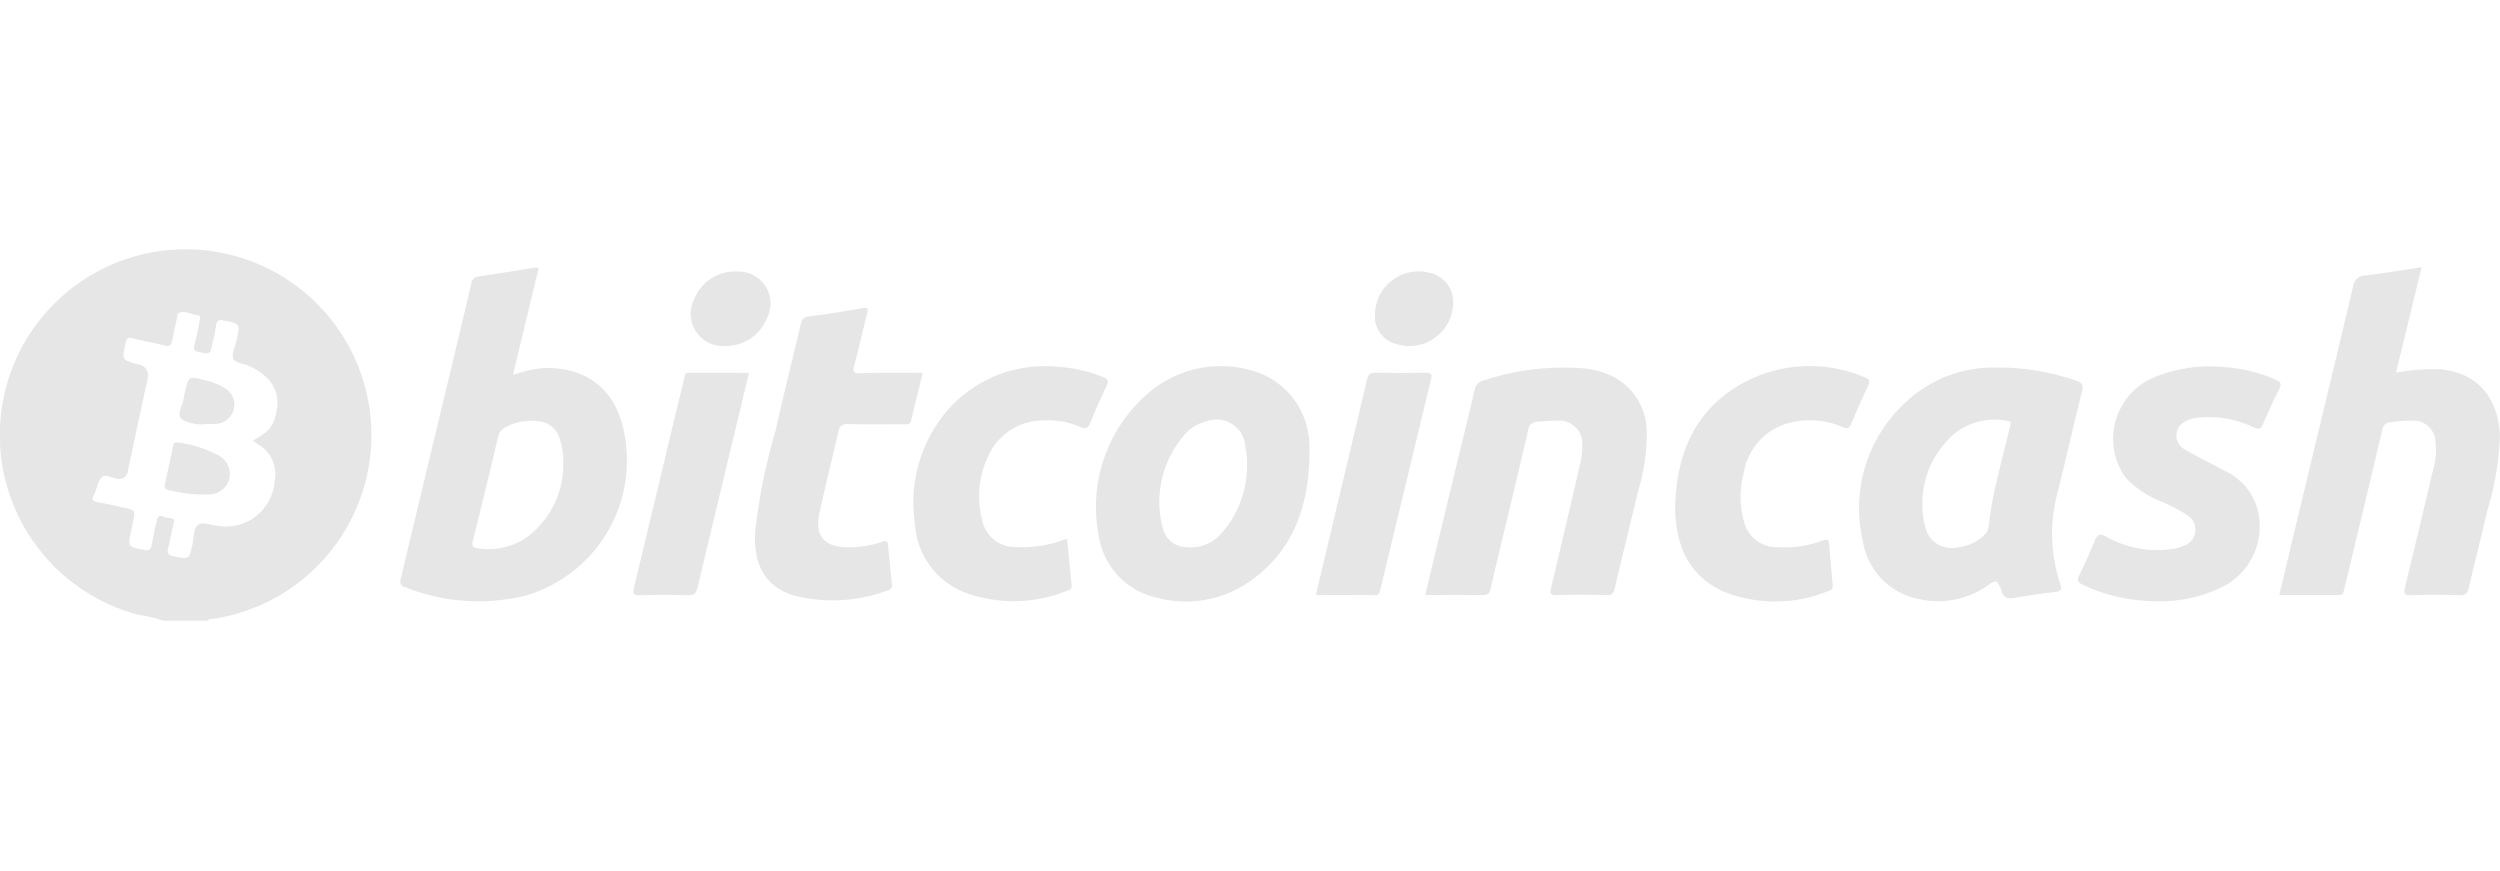 <svg xmlns="http://www.w3.org/2000/svg" xmlns:xlink="http://www.w3.org/1999/xlink" width="172.235" height="60" viewBox="0 0 172.235 60">
  <defs>
    <clipPath id="clip-path">
      <rect id="Rectangle_35" data-name="Rectangle 35" width="172.235" height="60" transform="translate(1112 2751)" fill="#e6e6e6"/>
    </clipPath>
  </defs>
  <g id="Mask_Group_19" data-name="Mask Group 19" transform="translate(-1112 -2751)" clip-path="url(#clip-path)">
    <g id="Bitcoin_Cash_logo" data-name="Bitcoin Cash logo" transform="translate(1112 2768.241)">
      <path id="Path_113" data-name="Path 113" d="M15.976,45.3a9.328,9.328,0,0,0-1.739-.417,12.8,12.8,0,1,1,5.11.3c-.1.016-.229-.032-.274.116ZM22.149,32.9c1.047-.581,1.353-.911,1.566-1.682.435-1.574-.163-2.695-1.821-3.471-.374-.179-.964-.165-1.086-.526s.136-.809.227-1.22c.259-1.167.258-1.158-.912-1.387-.3-.059-.44,0-.488.315-.064.417-.161.827-.25,1.24-.179.8-.179.8-.995.6-.24-.057-.338-.136-.267-.408.145-.549.258-1.108.358-1.664.036-.179.165-.429-.179-.453-.437-.029-.846-.388-1.3-.109-.054.032-.038.179-.057.263-.116.537-.249,1.074-.345,1.61-.059.327-.2.41-.524.331-.732-.179-1.478-.306-2.208-.494-.322-.082-.4.013-.467.311-.272,1.17-.284,1.168.839,1.487a1.236,1.236,0,0,1,.161.038.739.739,0,0,1,.519.905q-.691,3.2-1.374,6.395a.59.59,0,0,1-.739.537c-.358-.043-.775-.347-1.045-.1s-.32.68-.469,1.034a1.574,1.574,0,0,1-.084.2c-.2.335-.039.429.283.487.6.107,1.19.243,1.789.376.794.179.793.179.615,1-.041.2-.079.4-.12.592-.236,1.118-.234,1.109.916,1.32.3.055.435,0,.49-.313q.159-.864.358-1.721c.14-.58.524-.168.8-.168s.469.039.358.42c-.159.537-.233,1.111-.376,1.66-.091.358.038.48.37.553,1.074.231,1.074.24,1.311-.832.1-.447.066-1.041.345-1.3.308-.284.895,0,1.354.032a3.361,3.361,0,0,0,3.952-3.027,2.377,2.377,0,0,0-1-2.5C22.492,33.126,22.328,33.013,22.149,32.9Z" transform="translate(-4.74 -19.779)" fill="#e6e6e6"/>
      <path id="Path_114" data-name="Path 114" d="M53.344,21.486c-.59,2.455-1.176,4.885-1.778,7.386a8.228,8.228,0,0,1,2.147-.483c3.079-.07,5.087,1.6,5.575,4.783a9.683,9.683,0,0,1-6.871,10.9,13.611,13.611,0,0,1-8.289-.589c-.408-.145-.336-.394-.265-.689l3.02-12.6c.607-2.528,1.218-5.054,1.807-7.588a.58.58,0,0,1,.556-.537c1.294-.179,2.58-.4,3.872-.6a1.127,1.127,0,0,1,.225.02Zm1.691,13.507a4.927,4.927,0,0,0-.247-1.737,1.635,1.635,0,0,0-1.379-1.188,3.725,3.725,0,0,0-2.4.428.909.909,0,0,0-.463.639Q49.7,36.712,48.81,40.28c-.089.358-.011.488.336.524a4.609,4.609,0,0,0,3.408-.778,6.205,6.205,0,0,0,2.48-5.033Z" transform="translate(-16.23 -20.275)" fill="#e6e6e6"/>
      <path id="Path_115" data-name="Path 115" d="M227.193,44.019c.537-2.229,1.052-4.418,1.578-6.606,1.168-4.863,2.347-9.723,3.494-14.591a.884.884,0,0,1,.871-.819c1.252-.149,2.5-.358,3.866-.569-.592,2.442-1.17,4.831-1.762,7.264a15,15,0,0,1,2.893-.24c2.848.179,4.172,2.147,4.264,4.609a19.853,19.853,0,0,1-.871,5.131c-.406,1.789-.866,3.561-1.277,5.344-.084.358-.218.5-.615.488-1.124-.032-2.249-.038-3.373,0-.478.016-.5-.147-.406-.537.639-2.635,1.274-5.273,1.888-7.914a5.142,5.142,0,0,0,.211-2.172,1.512,1.512,0,0,0-1.626-1.4,9.357,9.357,0,0,0-1.431.1.613.613,0,0,0-.614.556c-.66,2.818-1.337,5.632-2.009,8.449-.206.855-.415,1.709-.621,2.564-.043.179-.057.345-.326.342C229.962,44.013,228.6,44.019,227.193,44.019Z" transform="translate(-70.167 -20.266)" fill="#e6e6e6"/>
      <path id="Path_116" data-name="Path 116" d="M195.46,31.228a16.234,16.234,0,0,1,5.736.925c.358.134.458.276.358.683-.6,2.378-1.127,4.774-1.732,7.157a10.914,10.914,0,0,0,.216,6.119c.127.4.084.537-.358.581-.914.1-1.827.227-2.73.392-.483.088-.828.045-.948-.5a.207.207,0,0,0-.02-.052c-.318-.7-.324-.707-.946-.286a5.926,5.926,0,0,1-4.681.939,4.827,4.827,0,0,1-3.906-4,9.9,9.9,0,0,1,3.841-10.3A8.7,8.7,0,0,1,195.46,31.228Zm-4.908,9.383a5.536,5.536,0,0,0,.179,1.524,1.846,1.846,0,0,0,2.118,1.5,3.131,3.131,0,0,0,1.968-.882.914.914,0,0,0,.3-.615c.106-.8.211-1.6.388-2.383.331-1.481.716-2.952,1.074-4.426.048-.2.165-.388-.179-.431a4.449,4.449,0,0,0-3.546.809A6.255,6.255,0,0,0,190.552,40.611Z" transform="translate(-58.108 -23.145)" fill="#e6e6e6"/>
      <path id="Path_117" data-name="Path 117" d="M126.4,37.5c-.106,3.426-1.188,6.4-4.131,8.443a7.664,7.664,0,0,1-6.489,1.074,5.131,5.131,0,0,1-3.893-4.262A10.333,10.333,0,0,1,115.874,32.5a7.7,7.7,0,0,1,6.482-1.127A5.4,5.4,0,0,1,126.4,36.5C126.423,36.836,126.4,37.169,126.4,37.5Zm-4.294.358a5.927,5.927,0,0,0-.113-1.208,1.991,1.991,0,0,0-2.63-1.771,3.008,3.008,0,0,0-1.354.716,7.044,7.044,0,0,0-1.662,6.822,1.7,1.7,0,0,0,1.539,1.149,2.832,2.832,0,0,0,2.36-.845,6.942,6.942,0,0,0,1.854-4.856Z" transform="translate(-36.194 -23.112)" fill="#e6e6e6"/>
      <path id="Path_118" data-name="Path 118" d="M143.839,46.9c.642-2.668,1.272-5.285,1.906-7.9.5-2.083,1.018-4.163,1.507-6.25a.748.748,0,0,1,.574-.619,17.62,17.62,0,0,1,6.586-.868,6.035,6.035,0,0,1,2.147.487A4.282,4.282,0,0,1,159.1,35.8a13.412,13.412,0,0,1-.58,3.9c-.537,2.245-1.093,4.486-1.619,6.733-.081.344-.191.483-.567.474-1.143-.027-2.287-.036-3.428,0-.5.016-.474-.161-.385-.537q1.007-4.221,1.982-8.452a5.092,5.092,0,0,0,.156-1.308,1.585,1.585,0,0,0-1.721-1.721c-.442-.011-.88.045-1.32.073a.643.643,0,0,0-.689.6q-.931,3.985-1.891,7.966c-.234.98-.472,1.959-.692,2.941-.07.306-.179.444-.537.437C146.493,46.887,145.185,46.9,143.839,46.9Z" transform="translate(-45.652 -23.149)" fill="#e6e6e6"/>
      <path id="Path_119" data-name="Path 119" d="M213,47.3a11.921,11.921,0,0,1-5.126-1.133c-.322-.163-.429-.283-.25-.642.385-.769.737-1.557,1.059-2.355.179-.438.333-.574.814-.311a7.1,7.1,0,0,0,4.582.834,2.594,2.594,0,0,0,.741-.208,1.169,1.169,0,0,0,.216-2.138,11.292,11.292,0,0,0-1.907-.98,6.7,6.7,0,0,1-2.3-1.578,4.6,4.6,0,0,1,1.641-6.77,10,10,0,0,1,5.058-.855,10.546,10.546,0,0,1,3.628.87c.338.143.444.281.259.646-.4.784-.762,1.583-1.108,2.392-.147.345-.285.415-.648.252a7.179,7.179,0,0,0-3.757-.68,2.4,2.4,0,0,0-.948.267,1.074,1.074,0,0,0-.066,1.92c.895.537,1.85.98,2.766,1.487A4.117,4.117,0,0,1,219.923,41a4.649,4.649,0,0,1-2.444,5.321A9.575,9.575,0,0,1,213,47.3Z" transform="translate(-64.386 -23.121)" fill="#e6e6e6"/>
      <path id="Path_120" data-name="Path 120" d="M89.98,29.878c-.276,1.127-.546,2.206-.8,3.289-.066.281-.267.254-.469.254-1.29,0-2.582.02-3.87-.013-.444-.011-.594.14-.685.553-.417,1.879-.9,3.741-1.3,5.622-.318,1.517.326,2.263,1.88,2.313a6.978,6.978,0,0,0,2.442-.381c.288-.1.4-.057.422.254.075.895.166,1.789.261,2.684a.329.329,0,0,1-.267.4,10.782,10.782,0,0,1-6.355.4c-2.109-.565-2.9-2.165-2.814-4.294a40.1,40.1,0,0,1,1.419-7.1c.537-2.432,1.15-4.849,1.719-7.273.081-.358.179-.551.614-.6,1.222-.145,2.439-.358,3.654-.564.342-.059.42,0,.329.347-.31,1.188-.573,2.387-.895,3.578-.115.424-.081.571.413.56C87.091,29.856,88.509,29.878,89.98,29.878Z" transform="translate(-26.41 -21.432)" fill="#e6e6e6"/>
      <path id="Path_121" data-name="Path 121" d="M168.24,40.623c.127-3.675,1.469-6.7,4.861-8.472a9.66,9.66,0,0,1,8.182-.3c.347.131.4.274.242.6q-.612,1.292-1.159,2.612c-.127.31-.256.37-.565.238a5.677,5.677,0,0,0-3.46-.358,4.258,4.258,0,0,0-3.382,3.512,6.242,6.242,0,0,0,.013,3.315,2.3,2.3,0,0,0,2.3,1.789,7.479,7.479,0,0,0,3.092-.446c.31-.113.46-.116.485.276.061.895.156,1.789.236,2.684.02.2.05.381-.224.481a9.642,9.642,0,0,1-7.066.156c-2.5-1.007-3.469-3.074-3.557-5.641C168.237,40.916,168.24,40.77,168.24,40.623Z" transform="translate(-52.828 -23.106)" fill="#e6e6e6"/>
      <path id="Path_122" data-name="Path 122" d="M104.484,42.988c.107,1.095.208,2.147.315,3.2a.3.3,0,0,1-.24.361,9.763,9.763,0,0,1-6.958.206,5.4,5.4,0,0,1-3.6-4.8A9.78,9.78,0,0,1,96.2,34.2a8.929,8.929,0,0,1,7.758-3.042,9.8,9.8,0,0,1,3.042.716c.315.127.358.252.222.556-.4.845-.78,1.7-1.131,2.564-.147.358-.292.471-.676.3a5.58,5.58,0,0,0-2.53-.446,4.126,4.126,0,0,0-3.779,2.342,6.352,6.352,0,0,0-.5,4.389,2.331,2.331,0,0,0,2.421,1.993A8.5,8.5,0,0,0,104.484,42.988Z" transform="translate(-30.97 -23.12)" fill="#e6e6e6"/>
      <path id="Path_123" data-name="Path 123" d="M133.166,47.049c.726-3.052,1.431-6.044,2.147-9.035.463-1.941.939-3.881,1.381-5.827.082-.358.227-.462.585-.454,1.159.021,2.326.025,3.482,0,.392,0,.417.131.34.447q-1.757,7.262-3.5,14.528c-.055.233-.118.358-.383.347C135.9,47.042,134.57,47.049,133.166,47.049Z" transform="translate(-42.512 -23.295)" fill="#e6e6e6"/>
      <path id="Path_124" data-name="Path 124" d="M74.522,31.744c-.641,2.671-1.267,5.289-1.895,7.906-.551,2.3-1.109,4.593-1.65,6.894-.086.374-.222.537-.648.521q-1.656-.056-3.317,0c-.447.013-.515-.107-.415-.519q1.4-5.8,2.777-11.6c.229-.961.465-1.922.7-2.884.038-.156.03-.324.279-.322C71.727,31.747,73.1,31.744,74.522,31.744Z" transform="translate(-22.922 -23.298)" fill="#e6e6e6"/>
      <path id="Path_125" data-name="Path 125" d="M74.6,26.979a2.217,2.217,0,0,1-2.233-3.126,3.042,3.042,0,0,1,3.1-1.993A2.2,2.2,0,0,1,77.4,25.11,3.027,3.027,0,0,1,74.6,26.979Z" transform="translate(-24.58 -20.389)" fill="#e6e6e6"/>
      <path id="Path_126" data-name="Path 126" d="M138.937,24.8a3,3,0,0,1,3.7-2.875,2.047,2.047,0,0,1,1.685,2.135,3.012,3.012,0,0,1-3.9,2.788A1.941,1.941,0,0,1,138.937,24.8Z" transform="translate(-44.21 -20.385)" fill="#e6e6e6"/>
      <path id="Path_127" data-name="Path 127" d="M23.238,42.119a9.574,9.574,0,0,1-2.124-.3c-.242-.052-.358-.123-.292-.4.2-.875.379-1.753.573-2.63.034-.161.066-.3.32-.254a8.322,8.322,0,0,1,2.671.823,1.485,1.485,0,0,1,.895,1.61,1.47,1.47,0,0,1-1.542,1.154C23.569,42.128,23.4,42.119,23.238,42.119Z" transform="translate(-9.465 -25.294)" fill="#e6e6e6"/>
      <path id="Path_128" data-name="Path 128" d="M24.177,35.409a2.8,2.8,0,0,1-1.748-.317c-.419-.374.122-1.05.145-1.61a1.431,1.431,0,0,1,.063-.267c.25-1.116.25-1.113,1.4-.816a4.514,4.514,0,0,1,1.276.5,1.322,1.322,0,0,1,.682,1.532,1.342,1.342,0,0,1-1.265.97,5.143,5.143,0,0,1-.551.007Z" transform="translate(-9.896 -23.441)" fill="#e6e6e6"/>
    </g>
  </g>
</svg>
